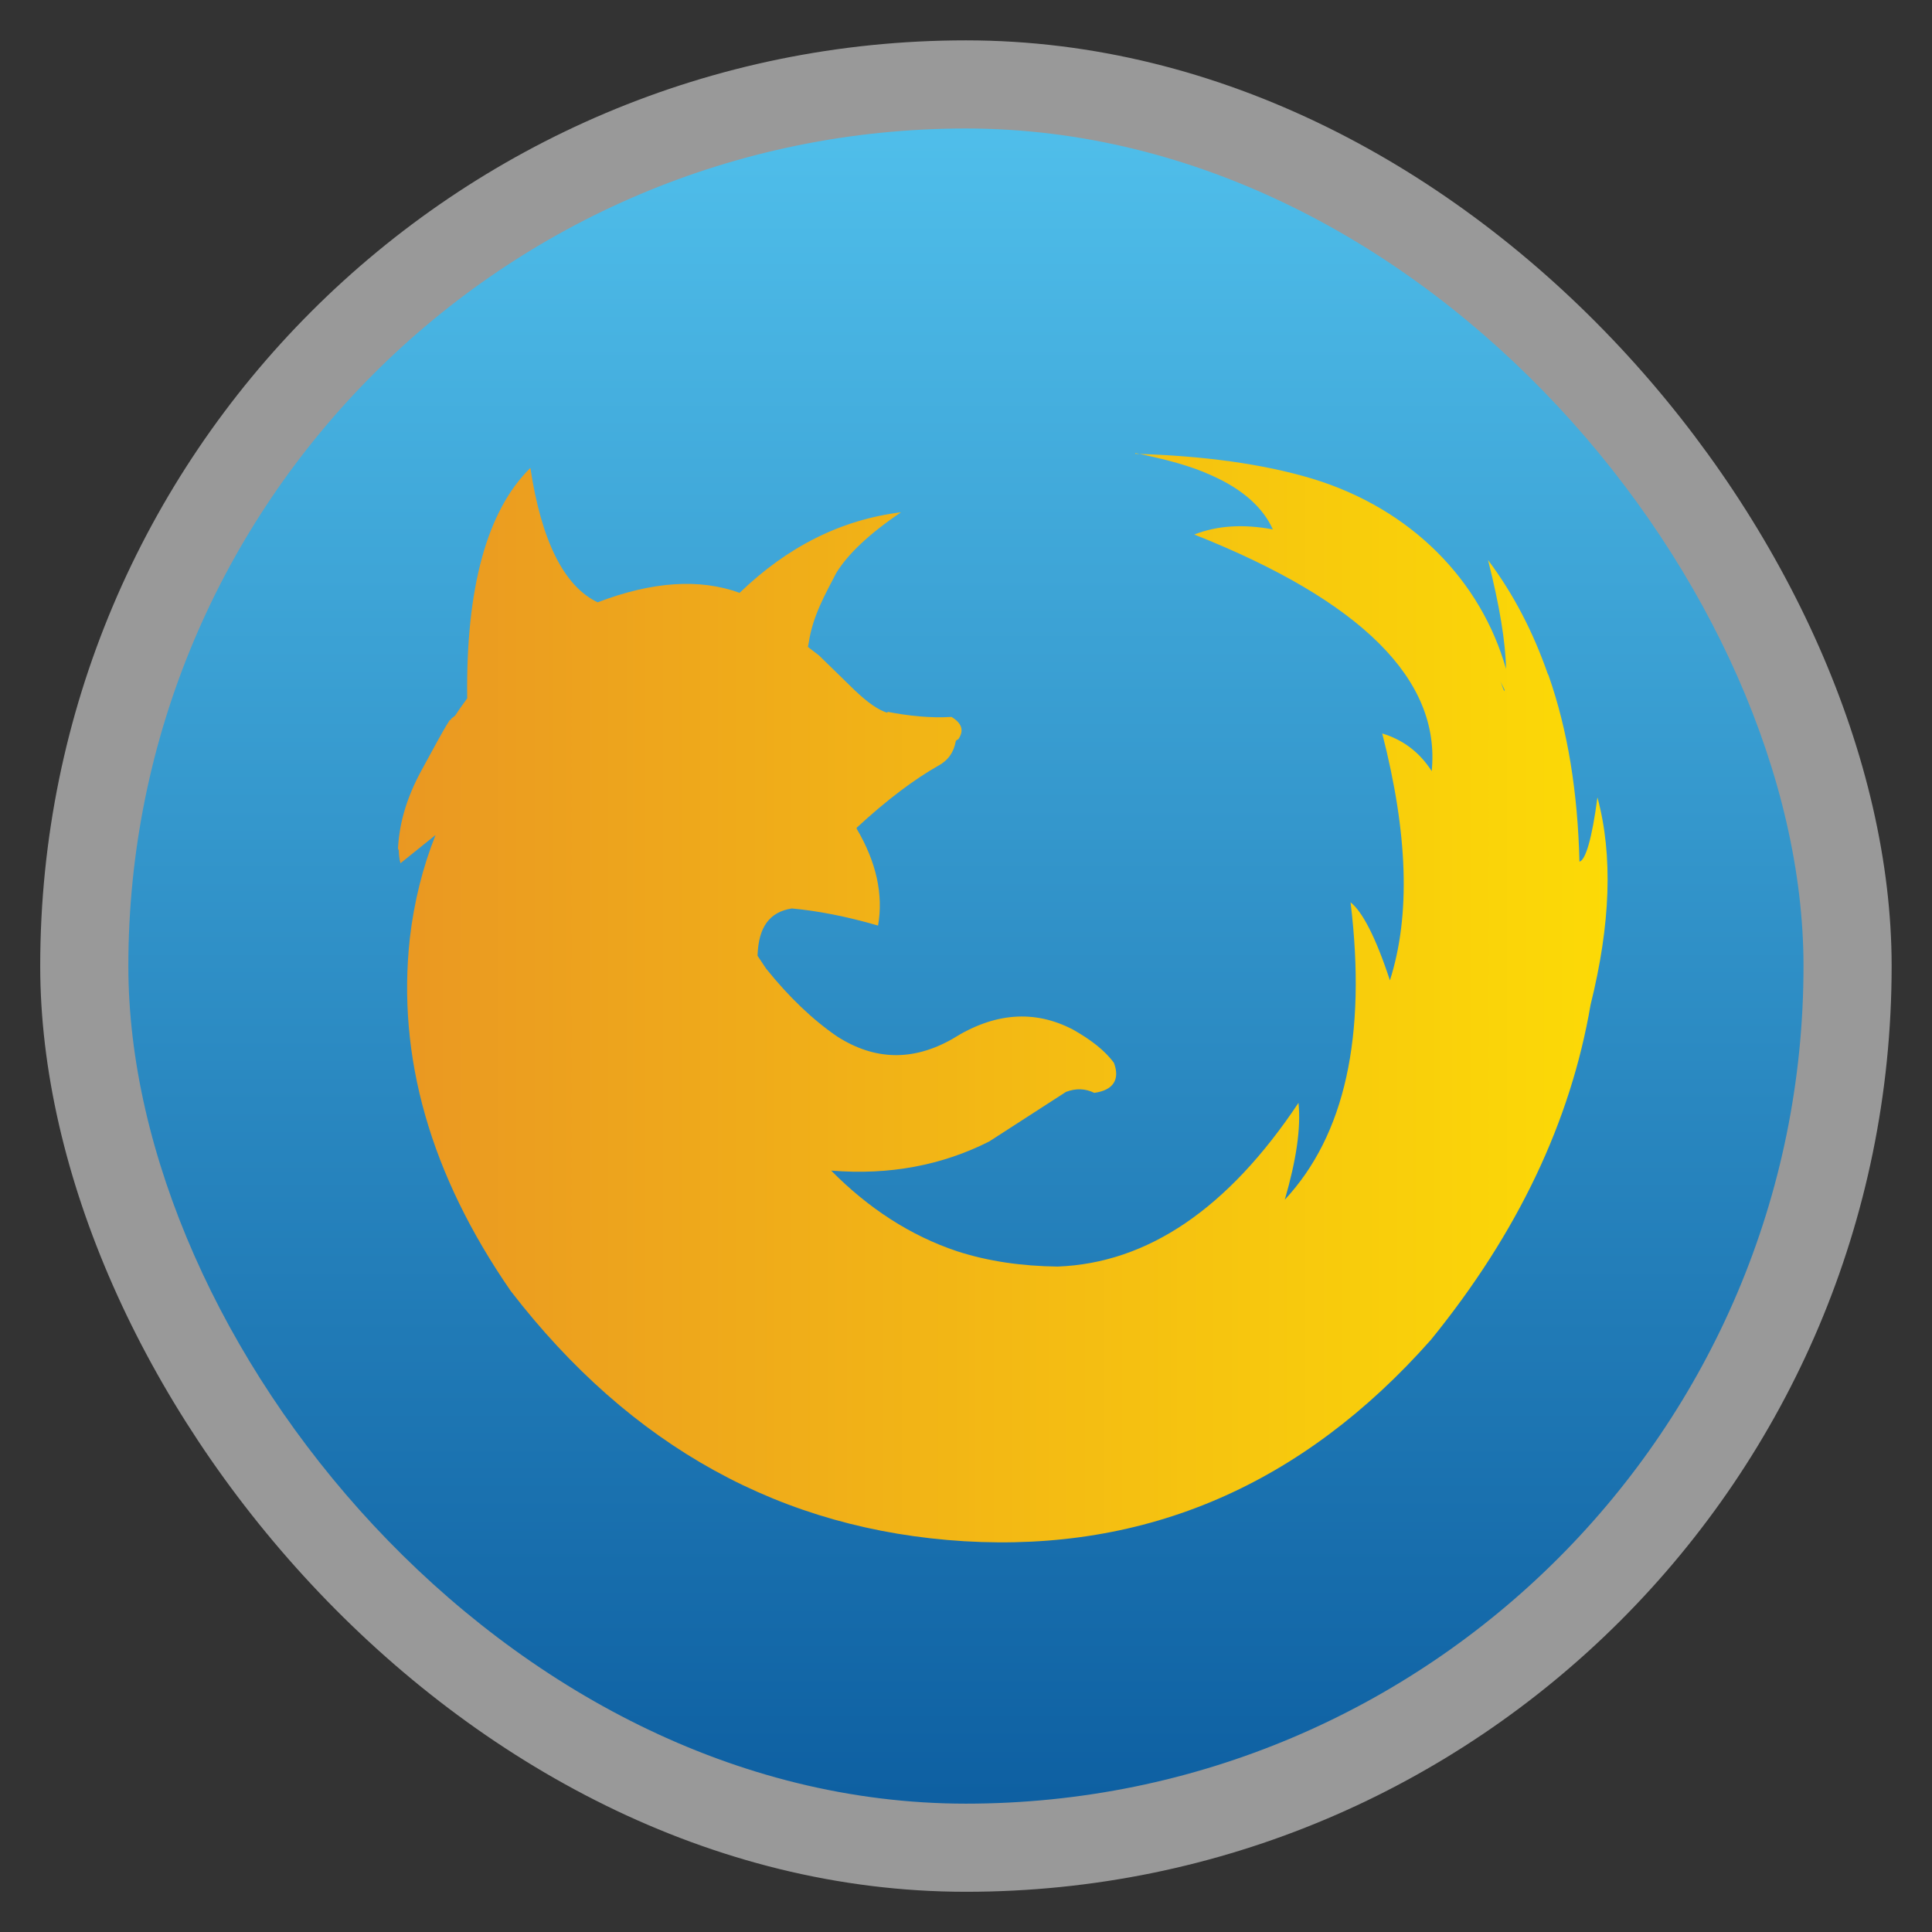 <?xml version="1.0" encoding="UTF-8" standalone="no"?>
<!-- Created with Inkscape (http://www.inkscape.org/) -->

<svg
   xmlns:dc="http://purl.org/dc/elements/1.1/"
   xmlns:cc="http://creativecommons.org/ns#"
   xmlns:rdf="http://www.w3.org/1999/02/22-rdf-syntax-ns#"
   xmlns:svg="http://www.w3.org/2000/svg"
   xmlns="http://www.w3.org/2000/svg"
   xmlns:xlink="http://www.w3.org/1999/xlink"
   xmlns:sodipodi="http://sodipodi.sourceforge.net/DTD/sodipodi-0.dtd"
   xmlns:inkscape="http://www.inkscape.org/namespaces/inkscape"
   width="48"
   height="48"
   id="svg2"
   version="1.1"
   inkscape:version="0.48.4 r9939"
   viewBox="0 0 13.547 13.547"
   sodipodi:docname="firefox.svg"
   inkscape:export-filename="/home/uri/Descargas/numix-round.png"
   inkscape:export-xdpi="90"
   inkscape:export-ydpi="90">
  <rect x="0" y="0" width="13.547" height="13.547" fill="#333333" stroke="none"/>
  <defs
     id="defs4">
    <linearGradient
       id="linearGradient3820">
      <stop
         style="stop-color:#ea9822;stop-opacity:1;"
         offset="0"
         id="stop3822" />
      <stop
         style="stop-color:#fcda06;stop-opacity:1;"
         offset="1"
         id="stop3824" />
    </linearGradient>
    <linearGradient
       id="linearGradient4460">
      <stop
         style="stop-color:#0e60a2;stop-opacity:1;"
         offset="0"
         id="stop4462" />
      <stop
         style="stop-color:#50bfeb;stop-opacity:1;"
         offset="1"
         id="stop4464" />
    </linearGradient>
    <linearGradient
       inkscape:collect="always"
       xlink:href="#linearGradient4460"
       id="linearGradient4500"
       gradientUnits="userSpaceOnUse"
       gradientTransform="matrix(1.095,0,0,1.095,-133.002,-9.569)"
       x1="128.261"
       y1="279.096"
       x2="128.261"
       y2="268.33" />
    <linearGradient
       x2="0"
       gradientUnits="userSpaceOnUse"
       y2="1004.847"
       y1="1053.158"
       id="linearGradient3787"
       xlink:href="#linearGradient3896" />
    <linearGradient
       id="linearGradient3896">
      <stop
         id="stop3015"
         style="stop-color:#262626"
         offset="0" />
      <stop
         id="stop3017"
         style="stop-color:#7b7b7b"
         offset="1" />
    </linearGradient>
    <radialGradient
       gradientUnits="userSpaceOnUse"
       xlink:href="#linearGradient3895-9-0-3-2-4-0"
       id="radialGradient4432"
       r="128"
       gradientTransform="matrix(0.977,0,0,0.977,-16.535,-236.25)"
       cy="160"
       cx="148.004" />
    <linearGradient
       id="linearGradient3895-9-0-3-2-4-0">
      <stop
         id="stop3015-5"
         style="stop-color:#d2a9f9"
         offset="0" />
      <stop
         id="stop3017-9"
         style="stop-color:#4a0989"
         offset="1" />
    </linearGradient>
    <linearGradient
       inkscape:collect="always"
       xlink:href="#linearGradient3820"
       id="linearGradient3826"
       x1="2.516"
       y1="290.837"
       x2="11.386"
       y2="290.837"
       gradientUnits="userSpaceOnUse"
       gradientTransform="matrix(0.956,0,0,0.956,0.385,12.342)" />
  </defs>
  <sodipodi:namedview
     id="base"
     pagecolor="#333333"
     bordercolor="#666666"
     borderopacity="1.0"
     inkscape:pageopacity="1"
     inkscape:pageshadow="2"
     inkscape:zoom="15.610911"
     inkscape:cx="40.024688"
     inkscape:cy="23.024254"
     inkscape:document-units="px"
     inkscape:current-layer="layer1"
     showgrid="false"
     inkscape:showpageshadow="false"
     units="px"
     borderlayer="true"
     fit-margin-top="0"
     fit-margin-left="0"
     fit-margin-right="0"
     fit-margin-bottom="0"
     inkscape:window-width="1366"
     inkscape:window-height="742"
     inkscape:window-x="0"
     inkscape:window-y="26"
     inkscape:window-maximized="1">
    <sodipodi:guide
       position="9,39"
       orientation="30,0"
       id="guide3310" />
    <sodipodi:guide
       position="9,9"
       orientation="0,30"
       id="guide3312" />
    <sodipodi:guide
       position="39,9"
       orientation="-30,0"
       id="guide3314" />
    <sodipodi:guide
       position="39,39"
       orientation="0,-30"
       id="guide3316" />
    <sodipodi:guide
       position="3,45"
       orientation="42,0"
       id="guide4157" />
    <sodipodi:guide
       position="3,3"
       orientation="0,42"
       id="guide4159" />
    <sodipodi:guide
       position="45,3"
       orientation="-42,0"
       id="guide4161" />
    <sodipodi:guide
       position="45,45"
       orientation="0,-42"
       id="guide4163" />
    <sodipodi:guide
       position="5,43"
       orientation="38,0"
       id="guide4165" />
    <sodipodi:guide
       position="5,5"
       orientation="0,38"
       id="guide4167" />
    <sodipodi:guide
       position="43,5"
       orientation="-38,0"
       id="guide4169" />
    <sodipodi:guide
       position="43,43"
       orientation="0,-38"
       id="guide4171" />
    <sodipodi:guide
       position="13,35"
       orientation="22,0"
       id="guide4175" />
    <sodipodi:guide
       position="13,13"
       orientation="0,22"
       id="guide4177" />
    <sodipodi:guide
       position="35,13"
       orientation="-22,0"
       id="guide4179" />
    <sodipodi:guide
       position="35,35"
       orientation="0,-22"
       id="guide4181" />
  </sodipodi:namedview>
  <g
     inkscape:label="Capa 1"
     inkscape:groupmode="layer"
     id="layer1"
     transform="translate(-1.8188194e-7,-283.453)">
    <rect
       style="opacity:0.5;fill:#ffffff;fill-opacity:1;fill-rule:evenodd;stroke:none"
       id="rect3330"
       width="12.982"
       height="12.982"
       x="0.282"
       y="283.736"
       ry="6.491" />
    <rect
       ry="5.873"
       y="284.354"
       x="0.9"
       height="11.746"
       width="11.746"
       id="rect4498"
       style="fill:url(#linearGradient4500);fill-opacity:1;fill-rule:evenodd;stroke:none" />
    <path
       style="fill:url(#linearGradient3826);fill-opacity:1"
       id="path3028"
       d="m 7.961,286.63 c 0.209,0.042 0.39,0.09 0.533,0.156 0.222,0.098 0.363,0.228 0.431,0.379 -0.206,-0.038 -0.387,-0.028 -0.551,0.036 1.174,0.465 1.729,1.02 1.665,1.659 -0.086,-0.134 -0.202,-0.22 -0.347,-0.264 0.18,0.701 0.2,1.274 0.054,1.731 -0.1,-0.304 -0.194,-0.483 -0.276,-0.547 0.114,0.939 -0.04,1.633 -0.461,2.085 0.08,-0.276 0.114,-0.501 0.096,-0.679 -0.495,0.743 -1.058,1.124 -1.689,1.148 -0.249,-0.003 -0.485,-0.036 -0.707,-0.108 -0.325,-0.109 -0.619,-0.3 -0.881,-0.565 0.409,0.034 0.78,-0.038 1.108,-0.204 l 0.539,-0.348 c 0.07,-0.026 0.134,-0.024 0.198,0.007 0.132,-0.018 0.182,-0.092 0.138,-0.21 -0.064,-0.088 -0.164,-0.164 -0.288,-0.234 -0.269,-0.14 -0.551,-0.12 -0.845,0.066 -0.279,0.158 -0.547,0.15 -0.809,-0.018 -0.172,-0.118 -0.338,-0.277 -0.497,-0.475 l -0.06,-0.09 0,-0.007 c 0.008,-0.196 0.084,-0.3 0.24,-0.325 0.176,0.016 0.378,0.054 0.605,0.12 0.038,-0.218 -0.012,-0.445 -0.15,-0.679 l 0,-0.007 c 0.214,-0.198 0.407,-0.341 0.569,-0.433 0.072,-0.038 0.112,-0.096 0.126,-0.174 0.002,-0.003 0.004,-0.007 0.006,-0.007 0.002,-0.003 0.01,-0.004 0.012,-0.007 0.042,-0.062 0.024,-0.112 -0.048,-0.156 -0.15,0.009 -0.3,-0.007 -0.449,-0.036 l 0,0.007 c -0.062,-0.018 -0.138,-0.07 -0.234,-0.162 l -0.246,-0.24 -0.078,-0.06 0.006,-0.03 c 0.028,-0.189 0.118,-0.343 0.192,-0.487 0.08,-0.132 0.23,-0.275 0.455,-0.427 -0.419,0.052 -0.795,0.24 -1.132,0.565 -0.279,-0.102 -0.613,-0.08 -0.994,0.066 l -0.105,0.018 c -0.006,0.003 0.05,0.022 0.045,0.025 l 0.06,-0.042 c -0.237,-0.112 -0.396,-0.432 -0.473,-0.943 -0.305,0.3 -0.453,0.842 -0.443,1.616 -0.021,0.029 -0.054,0.073 -0.084,0.12 -0.01,0.009 -0.02,0.016 -0.03,0.024 -0.002,0 0,0.004 0,0.007 -0.002,0 -0.006,0 -0.006,0 -0.002,0.003 -0.006,0.003 -0.006,0.007 -0.047,0.072 -0.105,0.184 -0.186,0.331 -0.127,0.228 -0.167,0.415 -0.174,0.577 0.003,-0.004 0.004,-0.009 0.006,-0.012 5.547e-4,0.037 0.003,0.069 0.012,0.102 l 0.246,-0.198 c -0.09,0.226 -0.15,0.467 -0.18,0.721 -0.092,0.835 0.144,1.661 0.707,2.476 0.844,1.095 1.904,1.677 3.181,1.755 1.278,0.076 2.371,-0.395 3.271,-1.412 0.609,-0.749 0.98,-1.531 1.12,-2.35 0.14,-0.563 0.158,-1.046 0.048,-1.454 -0.038,0.292 -0.084,0.441 -0.126,0.451 -0.012,-0.487 -0.082,-0.922 -0.216,-1.304 0,-0.003 -0.004,-0.009 -0.006,-0.012 -0.104,-0.298 -0.242,-0.563 -0.419,-0.799 0.082,0.324 0.123,0.579 0.126,0.763 -0.174,-0.614 -0.658,-1.121 -1.36,-1.334 -0.347,-0.104 -0.763,-0.16 -1.24,-0.174 z m 2.558,1.598 c 0.011,0.02 0.02,0.041 0.03,0.06 -5.55e-4,0.004 5.56e-4,0.009 0,0.012 -0.002,-0.004 -0.006,-0.009 -0.006,-0.012 -0.009,-0.02 -0.014,-0.04 -0.024,-0.06 z"
       inkscape:connector-curvature="0"
       sodipodi:nodetypes="ccccccccccccccccccccccccccccccccccccccccccccccccccccccccccccccccccccccccccccc" />
  </g>
</svg>
